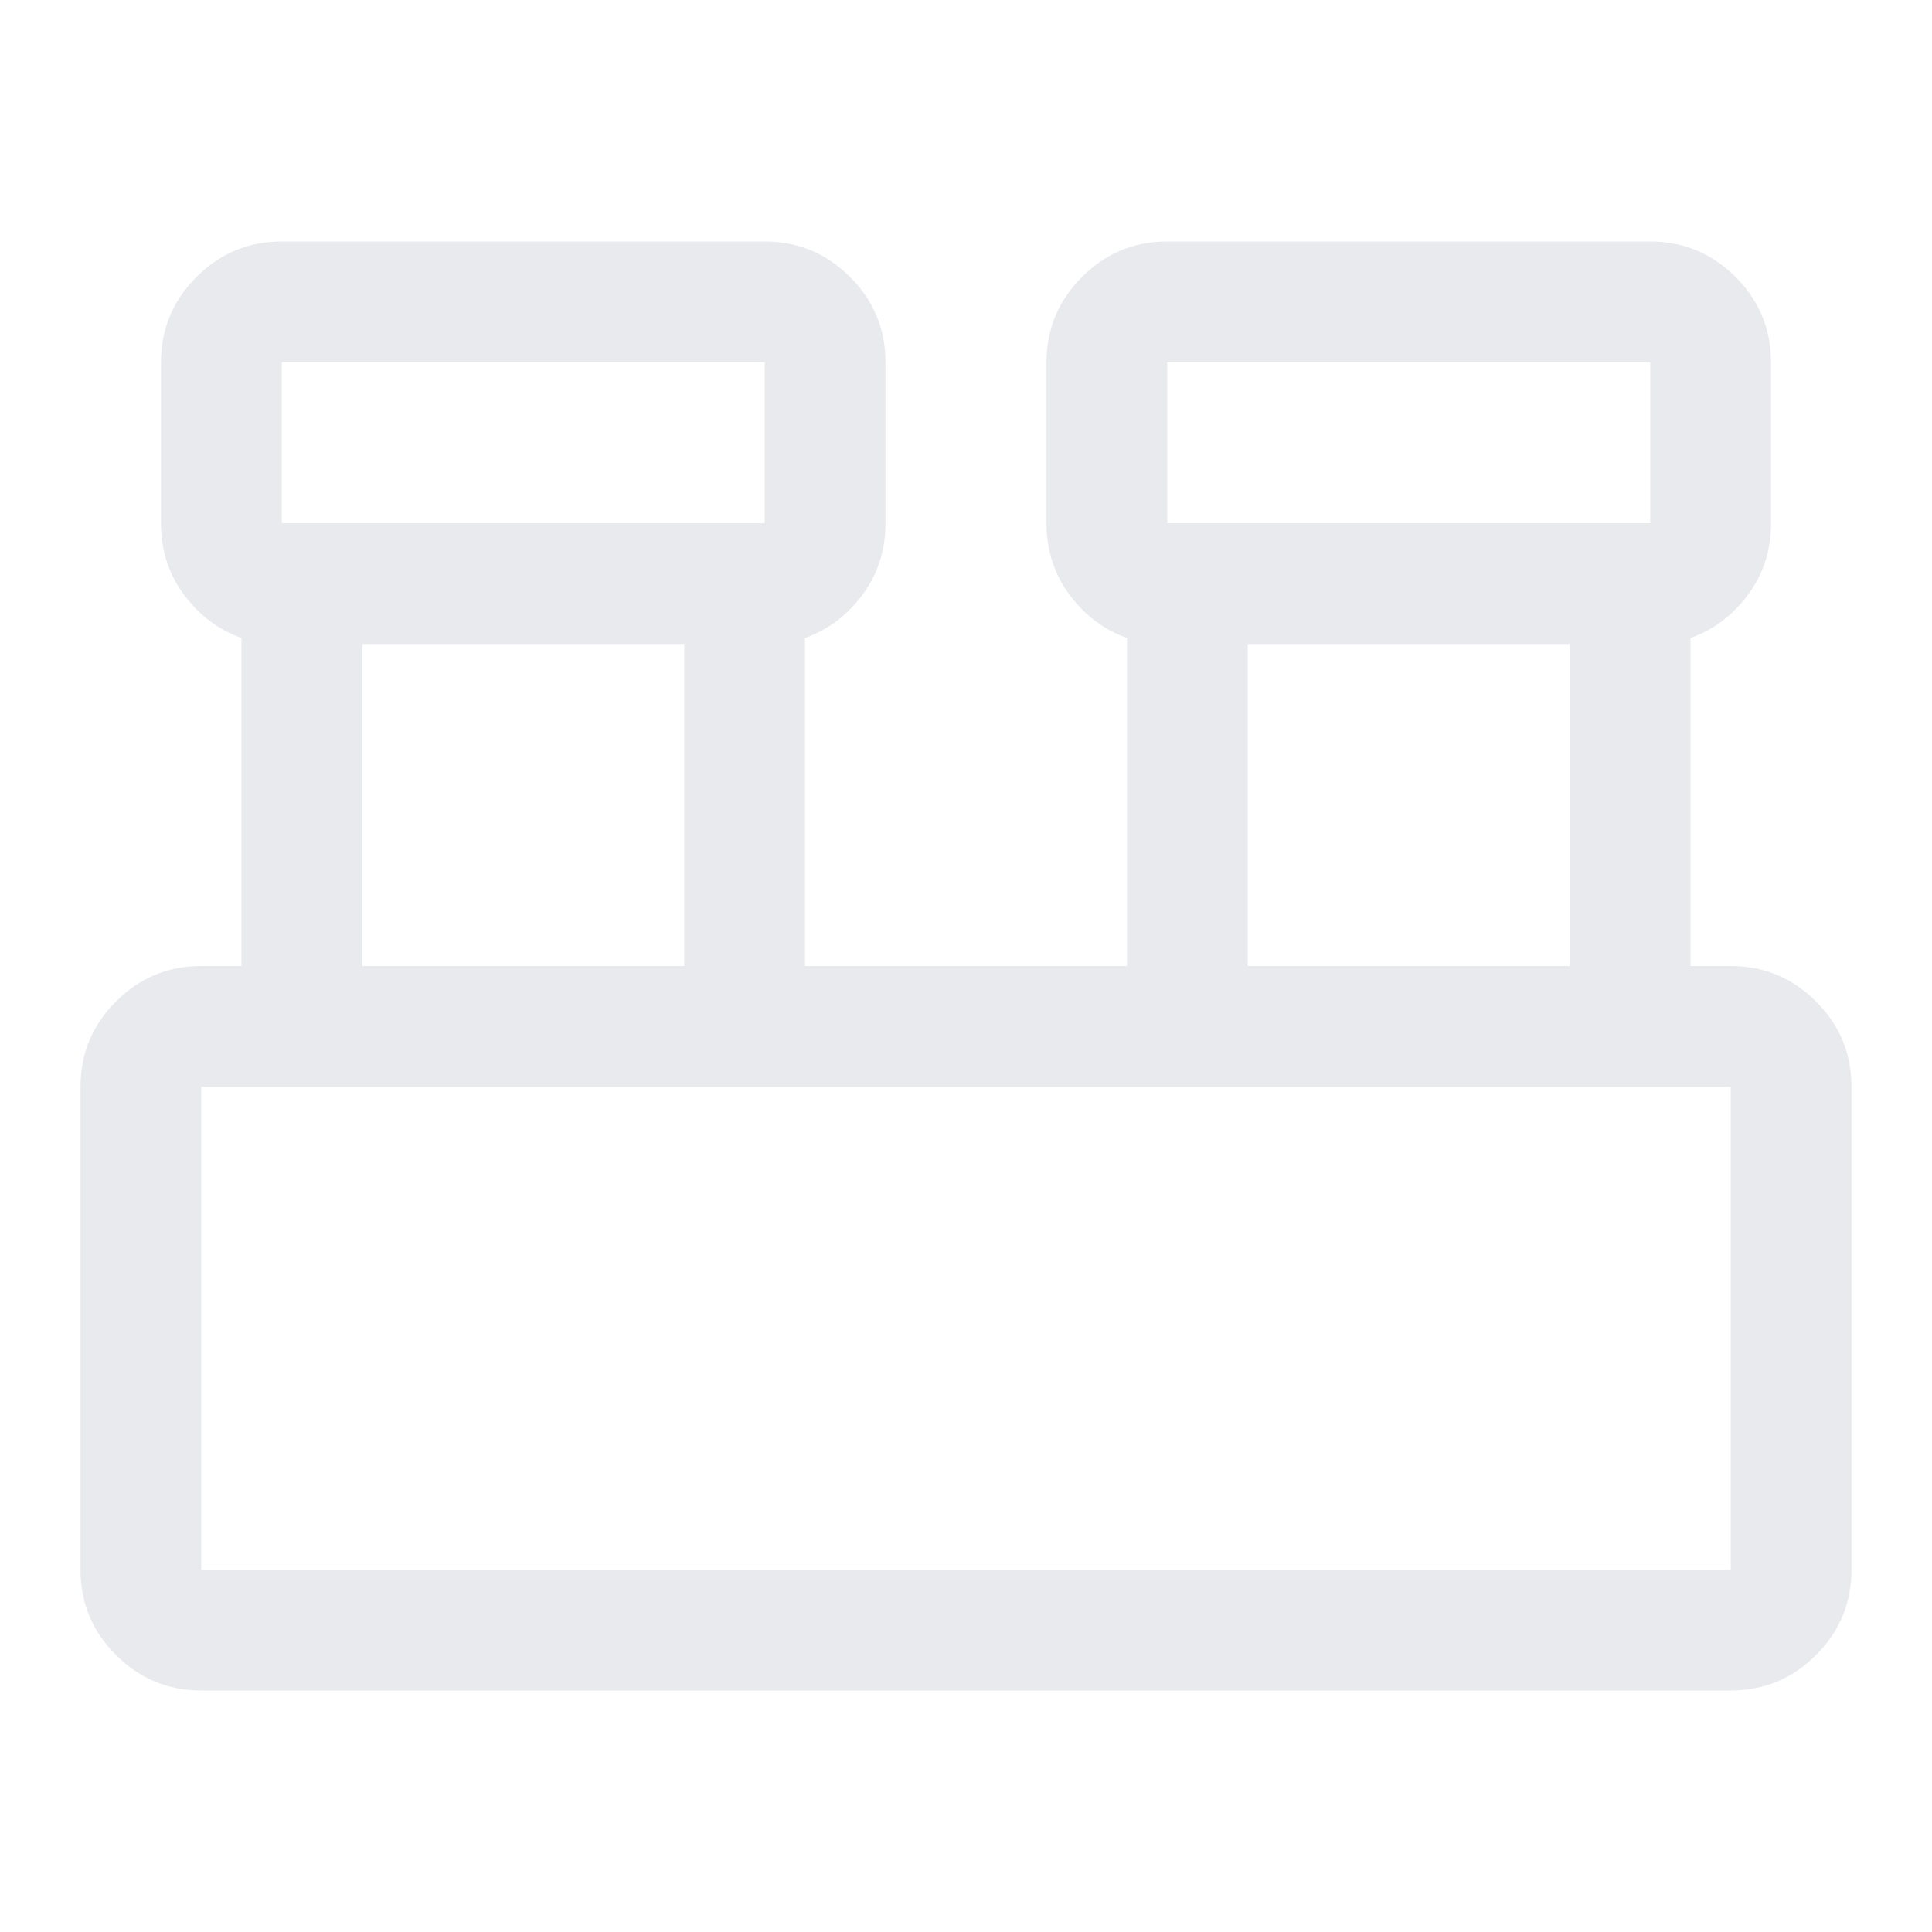 <svg xmlns="http://www.w3.org/2000/svg" height="48px" viewBox="0 -960 960 960" width="48px" fill="#e8eaed"><path d="M100-120q-24.75 0-42.37-17.63Q40-155.25 40-180v-240q0-24.75 17.63-42.38Q75.25-480 100-480h20v-163q-17-6-28.5-21.39T80-700v-80q0-24.75 17.63-42.38Q115.25-840 140-840h240q24.75 0 42.38 17.62Q440-804.75 440-780v80q0 20.22-11.5 35.61T400-643v163h160v-163q-17-6-28.5-21.39T520-700v-80q0-24.75 17.63-42.38Q555.25-840 580-840h240q24.75 0 42.38 17.62Q880-804.75 880-780v80q0 20.22-11.5 35.61T840-643v163h20q24.75 0 42.38 17.62Q920-444.75 920-420v240q0 24.75-17.62 42.37Q884.75-120 860-120H100Zm480-580h240v-80H580v80Zm-440 0h240v-80H140v80Zm480 220h160v-160H620v160Zm-440 0h160v-160H180v160Zm-80 300h760v-240H100v240Zm40-520v-80 80Zm440 0v-80 80ZM100-180v-240 240Z"/></svg>